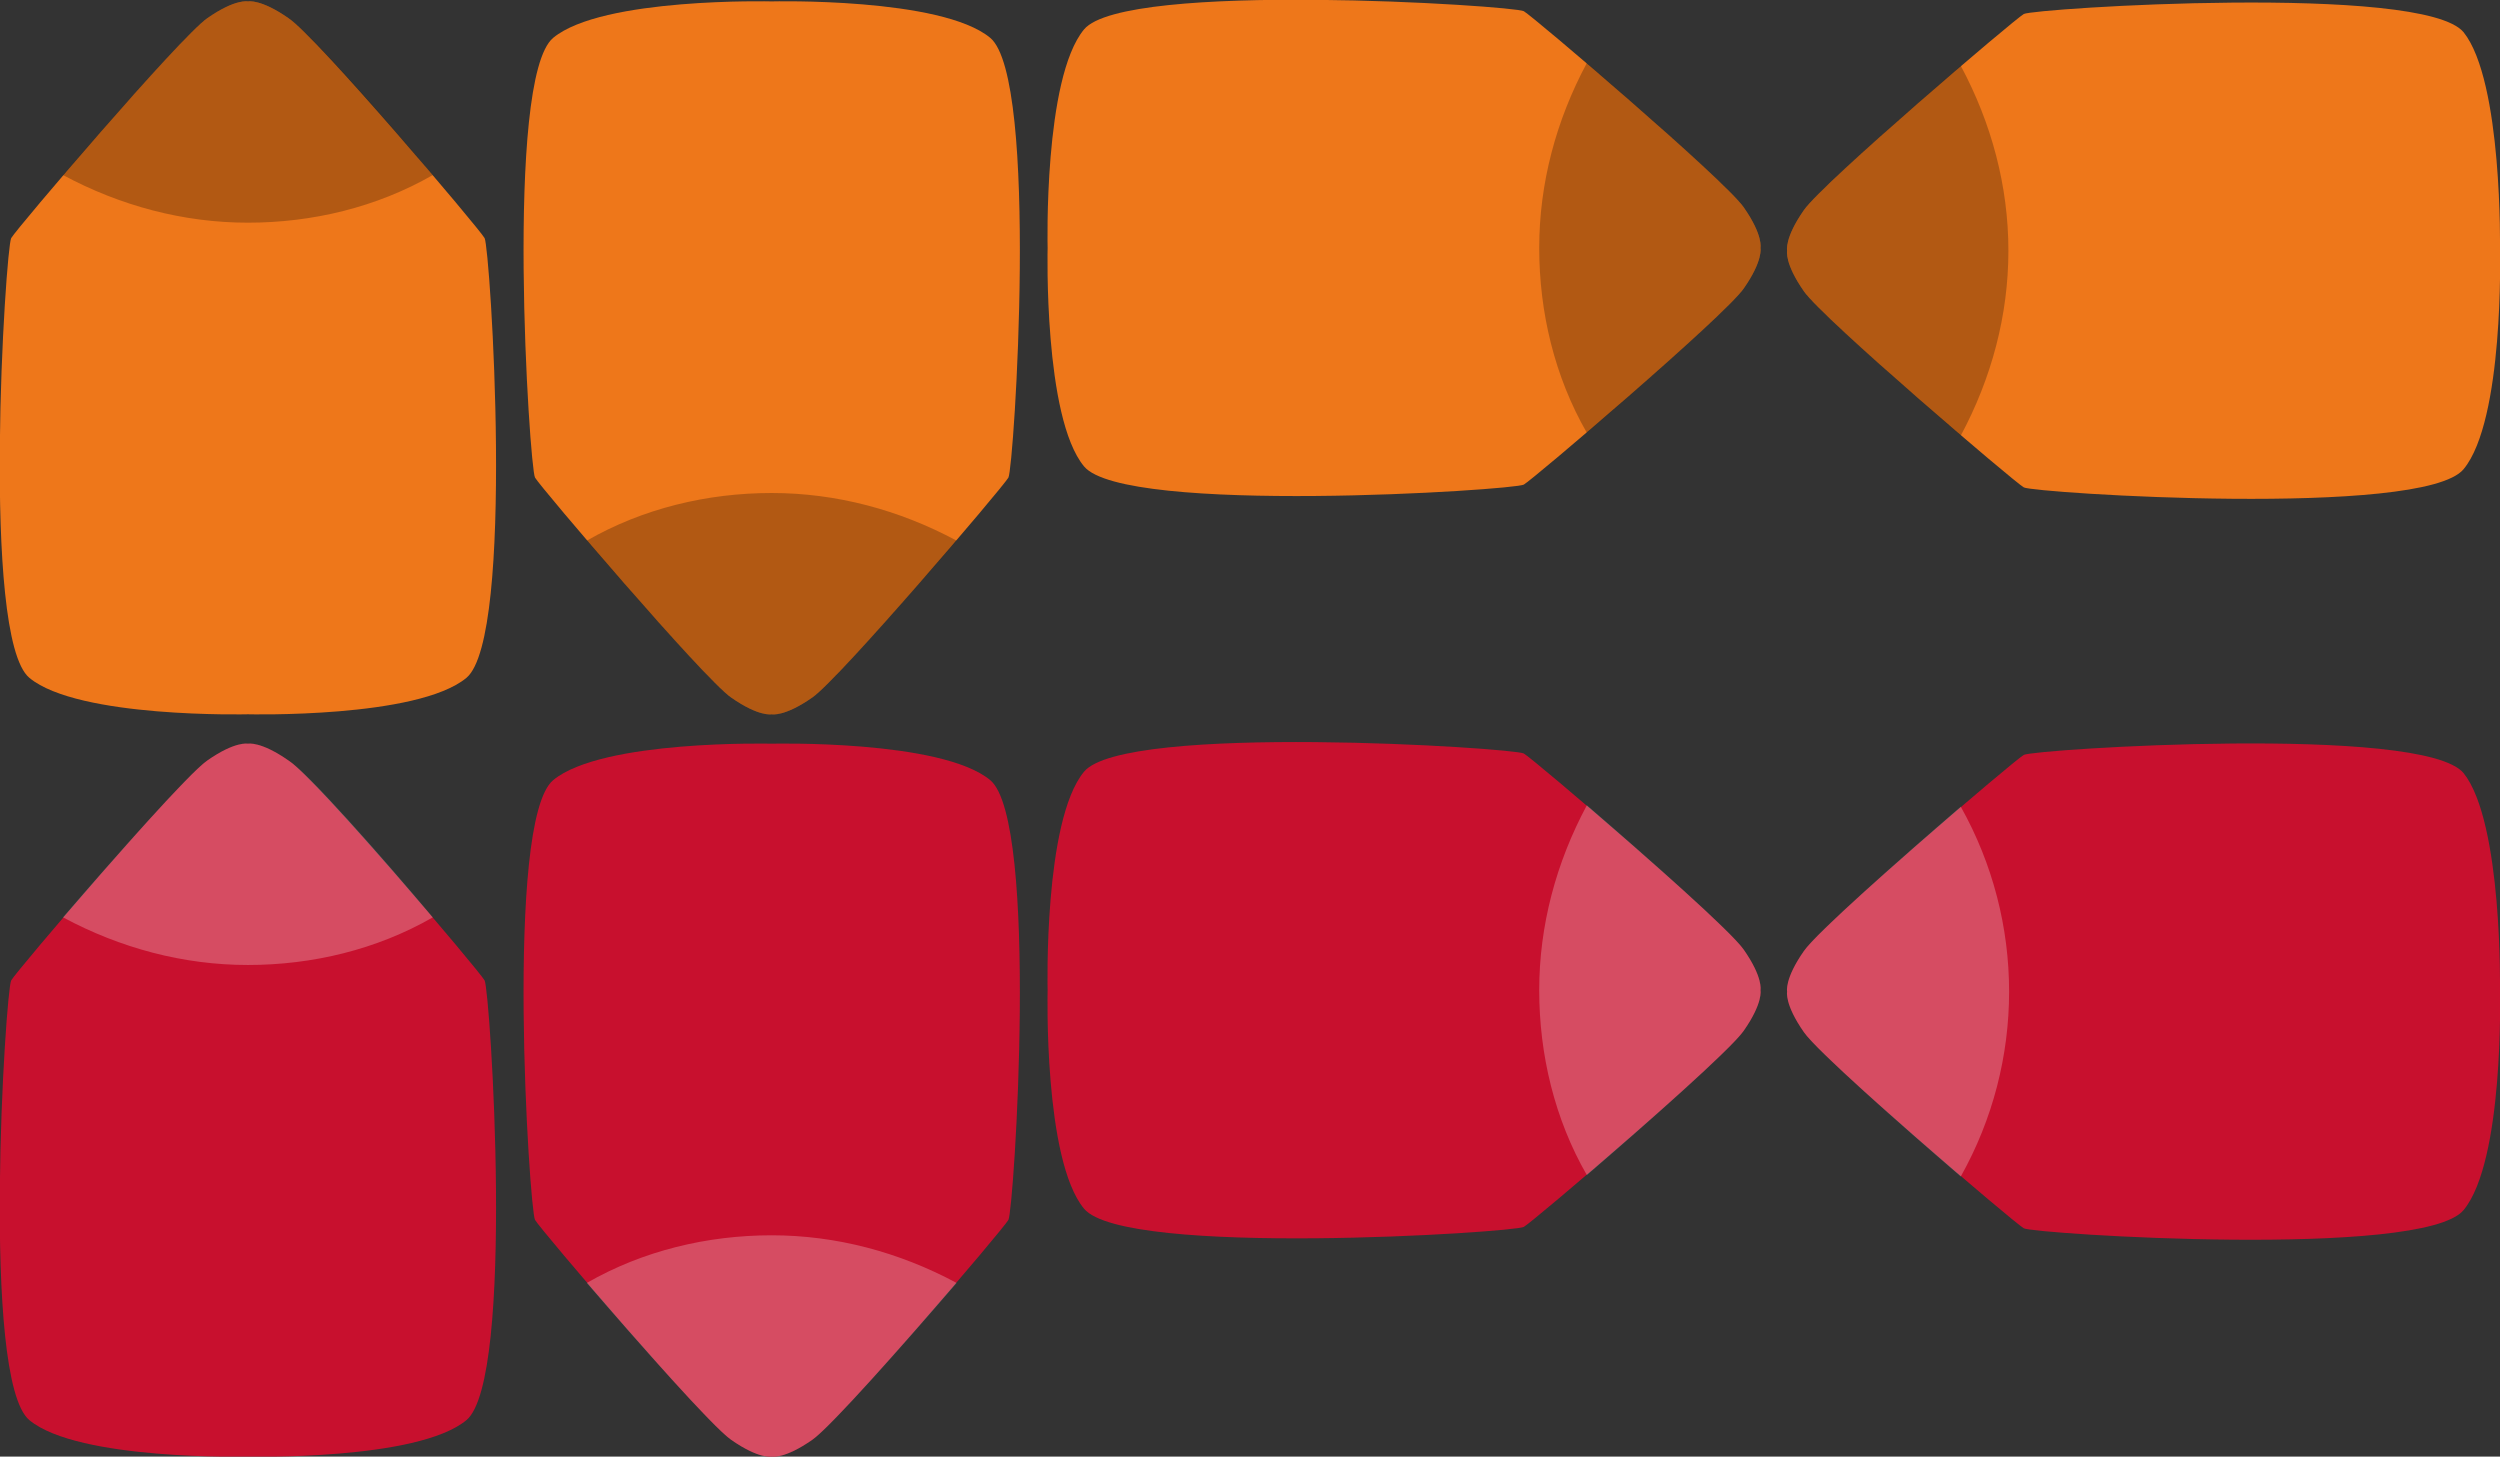 <?xml version="1.0" encoding="utf-8"?>
<!-- Generator: Adobe Illustrator 26.0.1, SVG Export Plug-In . SVG Version: 6.00 Build 0)  -->
<svg version="1.1" id="Layer_1" xmlns="http://www.w3.org/2000/svg" xmlns:xlink="http://www.w3.org/1999/xlink" x="0px" y="0px"
	 width="178.5px" height="104px" viewBox="0 0 178.5 104" style="enable-background:new 0 0 178.5 104;" xml:space="preserve">
<rect x="0" y="0" width="178.5" height="104" fill="#333333" stroke="none"/>
<style type="text/css">
	.st0{fill:#EE771A;}
	.st1{opacity:0.25;enable-background:new    ;}
	.st2{fill:#C8102E;}
	.st3{opacity:0.25;fill:#FFFFFF;enable-background:new    ;}
</style>
<g>
	<path class="st0" d="M124.5,20.6c1.4-2,1.2-2.9,1.2-2.9s0.2-0.9-1.2-2.9s-15-13.6-15.7-14S80.3-1.4,77.4,2.1s-2.6,15.6-2.6,15.6
		s-0.3,12.1,2.6,15.6s30.7,1.7,31.4,1.3S123.1,22.6,124.5,20.6z"/>
	<path class="st1" d="M124.5,20.6c1.4-2,1.2-2.9,1.2-2.9s0.2-0.9-1.2-2.9c-0.9-1.3-6.9-6.6-11.2-10.3c-2.2,4.1-3.4,8.6-3.4,13.2
		s1.1,9.2,3.4,13.2C117.6,27.2,123.6,21.9,124.5,20.6z"/>
</g>
<g>
	<path class="st0" d="M20.6,1.3c-2-1.4-2.9-1.2-2.9-1.2s-0.9-0.2-2.9,1.2S1.2,16.3,0.8,17s-2.2,28.5,1.3,31.4S17.7,51,17.7,51
		s12.1,0.3,15.6-2.6S35,17.7,34.6,17S22.6,2.6,20.6,1.3z"/>
	<path class="st1" d="M20.6,1.3c-2-1.4-2.9-1.2-2.9-1.2s-0.9-0.2-2.9,1.2C13.5,2.2,8.2,8.2,4.5,12.5c4.1,2.2,8.6,3.4,13.2,3.4
		s9.2-1.1,13.2-3.4C27.2,8.1,21.9,2.1,20.6,1.3z"/>
</g>
<g>
	<path class="st0" d="M52.2,49.8c2,1.4,2.9,1.2,2.9,1.2s0.9,0.2,2.9-1.2s13.6-15,14-15.7s2.2-28.5-1.3-31.4S55.1,0.1,55.1,0.1
		S43-0.2,39.5,2.7s-1.7,30.7-1.3,31.4S50.2,48.4,52.2,49.8z"/>
	<path class="st1" d="M52.2,49.8c2,1.4,2.9,1.2,2.9,1.2s0.9,0.2,2.9-1.2c1.3-0.9,6.6-6.9,10.3-11.2c-4.1-2.2-8.6-3.4-13.2-3.4
		s-9.2,1.1-13.2,3.4C45.6,42.9,50.9,48.9,52.2,49.8z"/>
</g>
<g>
	<path class="st0" d="M175.9,2.3C173-1.2,145.2,0.6,144.5,1s-14.3,12-15.7,14c-1.4,2-1.2,2.9-1.2,2.9s-0.2,0.9,1.2,2.9
		s15,13.6,15.7,14s28.5,2.2,31.4-1.3s2.6-15.6,2.6-15.6S178.7,5.8,175.9,2.3z"/>
	<path class="st1" d="M140,4.7c-4.3,3.7-10.3,9-11.2,10.3c-1.4,2-1.2,2.9-1.2,2.9s-0.2,0.9,1.2,2.9c0.9,1.3,6.9,6.6,11.2,10.3
		c2.2-4.1,3.4-8.6,3.4-13.2S142.2,8.8,140,4.7z"/>
</g>
<g>
	<path class="st2" d="M124.5,73.6c1.4-2,1.2-2.9,1.2-2.9s0.2-0.9-1.2-2.9s-15-13.6-15.7-14s-28.5-2.2-31.4,1.3s-2.6,15.6-2.6,15.6
		s-0.3,12.1,2.6,15.6s30.7,1.7,31.4,1.3S123.1,75.6,124.5,73.6z"/>
	<path class="st3" d="M124.5,73.6c1.4-2,1.2-2.9,1.2-2.9s0.2-0.9-1.2-2.9c-0.9-1.3-6.9-6.6-11.2-10.3c-2.2,4.1-3.4,8.6-3.4,13.2
		s1.1,9.2,3.4,13.2C117.6,80.2,123.6,74.9,124.5,73.6z"/>
</g>
<g>
	<path class="st2" d="M20.6,54.3c-2-1.4-2.9-1.2-2.9-1.2s-0.9-0.2-2.9,1.2S1.2,69.3,0.8,70s-2.2,28.5,1.3,31.4s15.6,2.6,15.6,2.6
		s12.1,0.3,15.6-2.6S35,70.7,34.6,70S22.6,55.6,20.6,54.3z"/>
	<path class="st3" d="M20.6,54.3c-2-1.4-2.9-1.2-2.9-1.2s-0.9-0.2-2.9,1.2c-1.3,0.9-6.6,6.9-10.3,11.2c4.1,2.2,8.6,3.4,13.2,3.4
		s9.2-1.1,13.2-3.4C27.2,61.1,21.9,55.1,20.6,54.3z"/>
</g>
<g>
	<path class="st2" d="M52.2,102.8c2,1.4,2.9,1.2,2.9,1.2s0.9,0.2,2.9-1.2s13.6-15,14-15.7s2.2-28.5-1.3-31.4s-15.6-2.6-15.6-2.6
		S43,52.8,39.5,55.7s-1.7,30.7-1.3,31.4S50.2,101.4,52.2,102.8z"/>
	<path class="st3" d="M52.2,102.8c2,1.4,2.9,1.2,2.9,1.2s0.9,0.2,2.9-1.2c1.3-0.9,6.6-6.9,10.3-11.2c-4.1-2.2-8.6-3.4-13.2-3.4
		s-9.2,1.1-13.2,3.4C45.6,95.9,50.9,101.9,52.2,102.8z"/>
</g>
<g>
	<path class="st2" d="M175.9,55.2c-2.9-3.5-30.7-1.7-31.4-1.3s-14.3,12-15.7,14c-1.4,2-1.2,2.9-1.2,2.9s-0.2,0.9,1.2,2.9
		s15,13.6,15.7,14s28.5,2.2,31.4-1.3s2.6-15.6,2.6-15.6S178.7,58.7,175.9,55.2z"/>
	<path class="st3" d="M140,57.6c-4.3,3.7-10.3,9-11.2,10.3c-1.4,2-1.2,2.9-1.2,2.9s-0.2,0.9,1.2,2.9c0.9,1.3,6.9,6.6,11.2,10.3
		C144.6,75.8,144.6,65.8,140,57.6z"/>
</g>
</svg>

